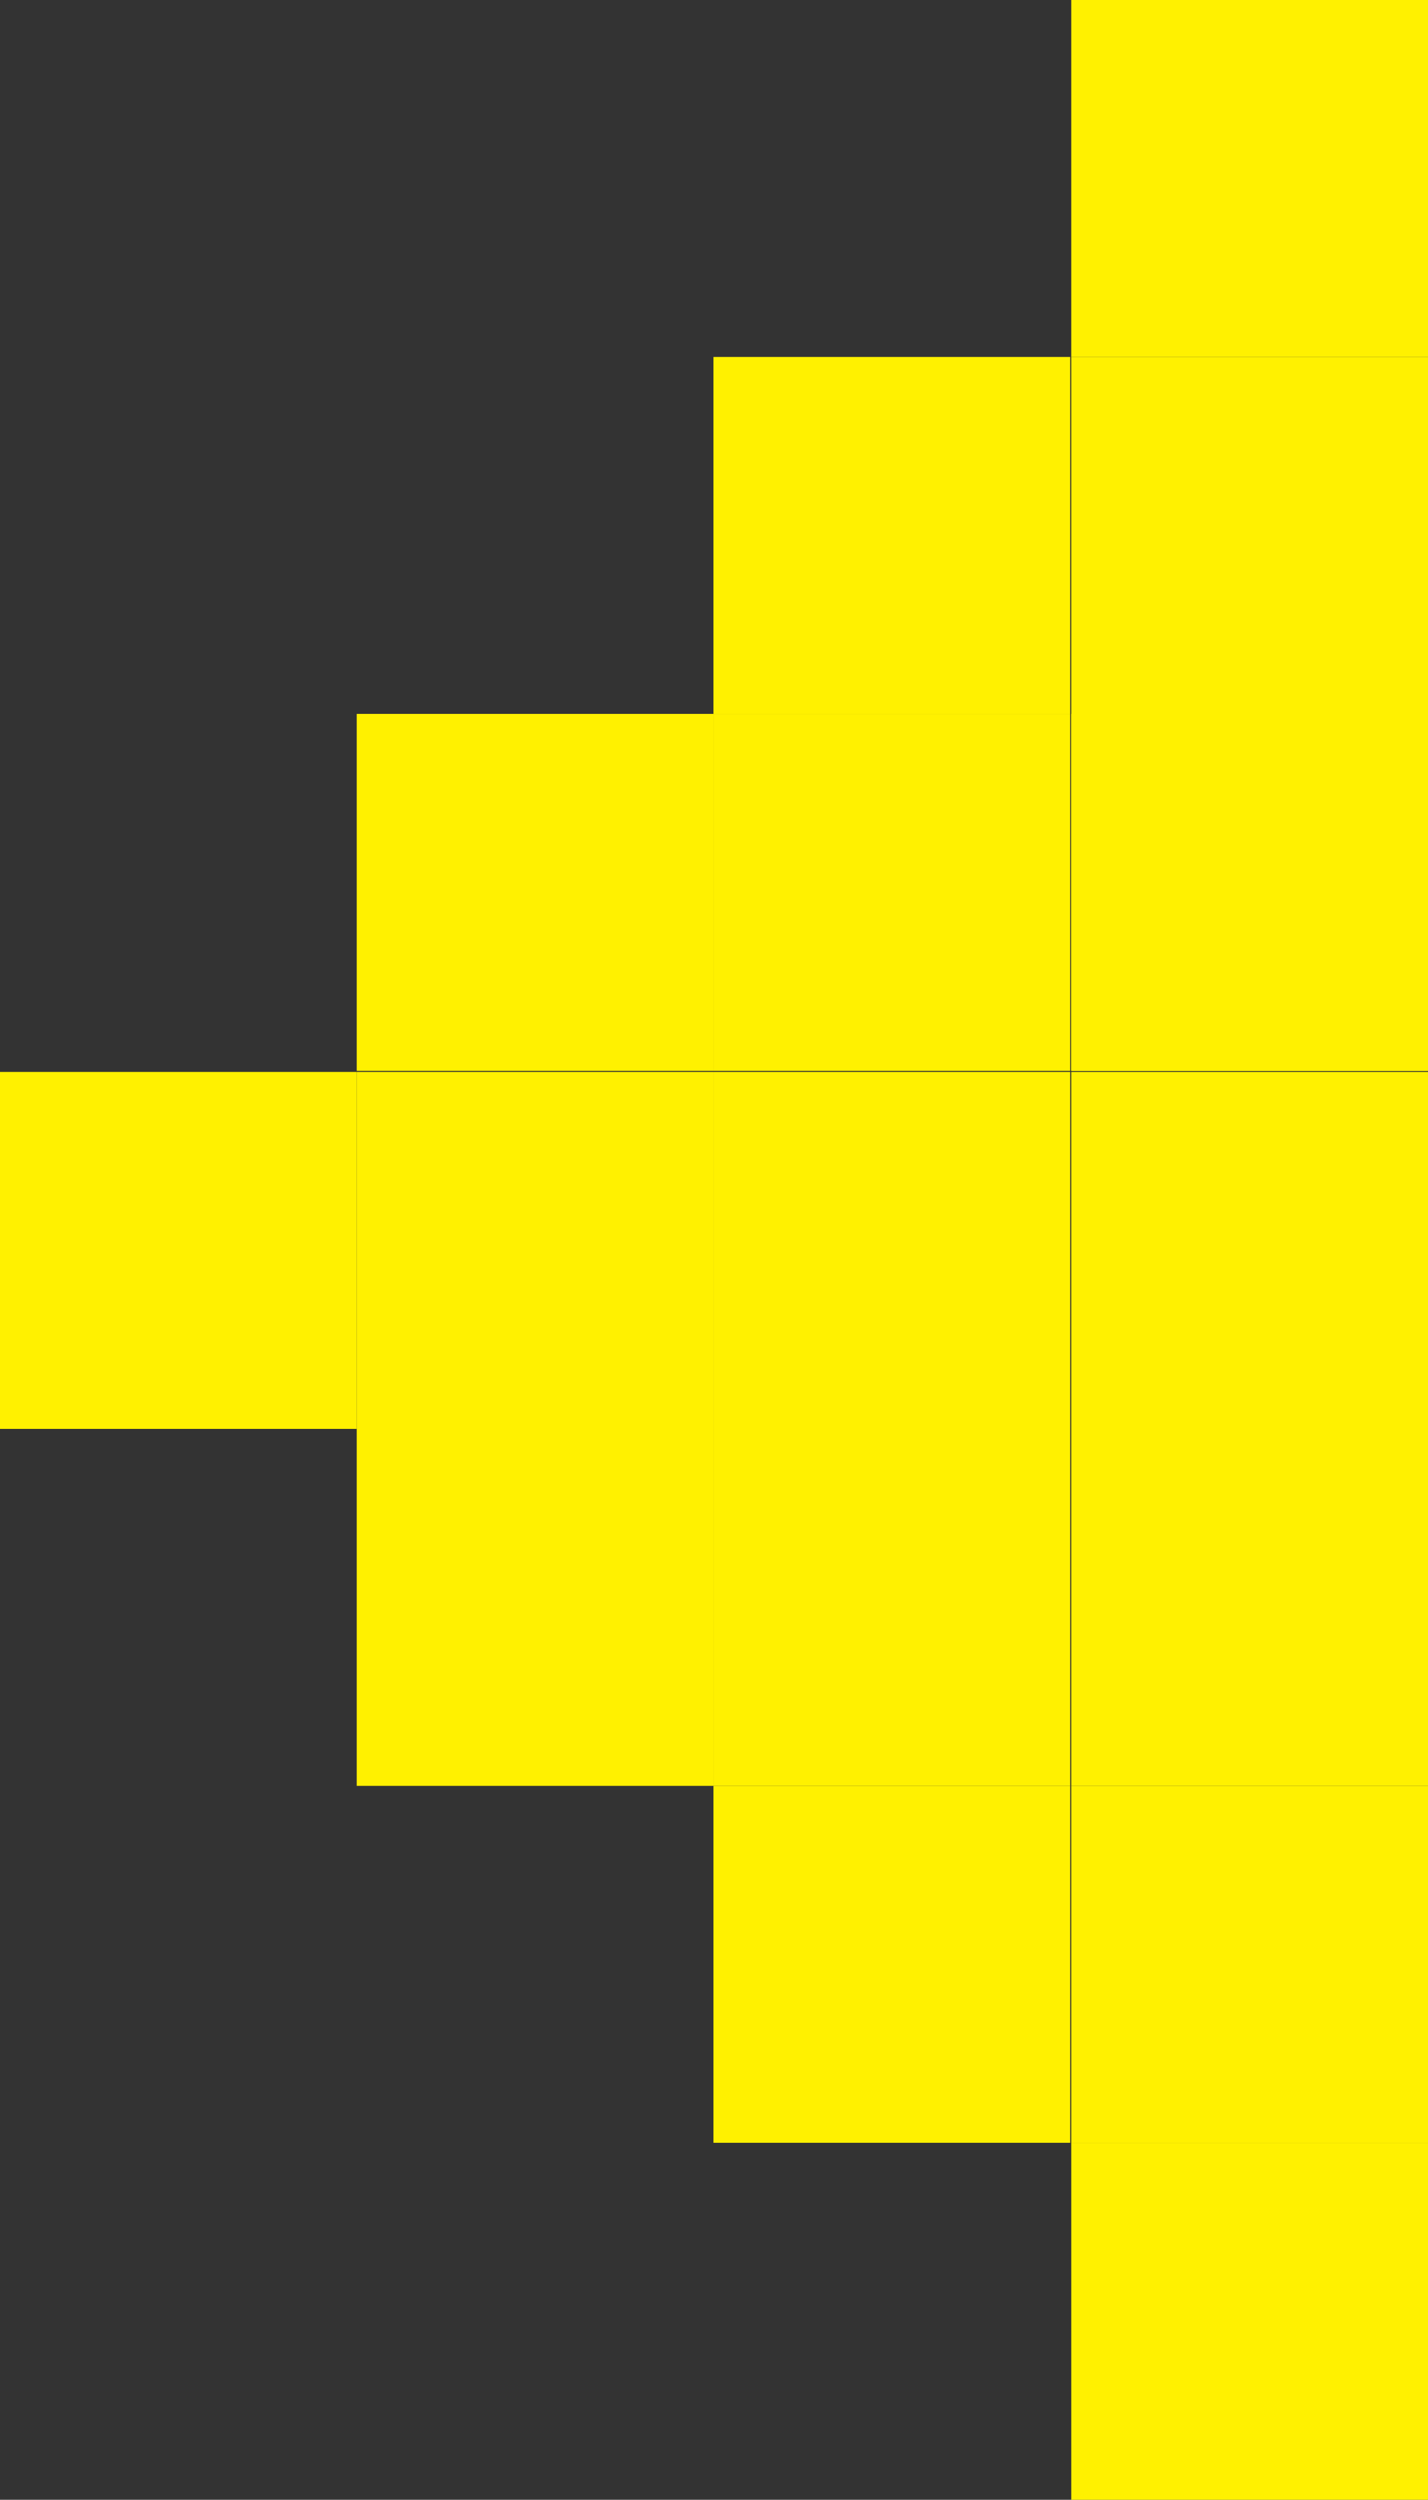 <svg xmlns="http://www.w3.org/2000/svg" viewBox="0 0 13.21 23.11"><rect x="0" y="0" width="13.21" height="23.11" fill="#333333" stroke="none"/><title>資產 24</title><g id="圖層_2" data-name="圖層 2"><g id="圖層_19" data-name="圖層 19"><rect x="9.91" y="19.81" width="3.3" height="3.3" fill="#fff100"/><rect x="9.91" y="16.51" width="3.3" height="3.3" fill="#fff100"/><rect x="9.91" y="13.21" width="3.3" height="3.3" fill="#fff100"/><rect x="9.91" y="9.91" width="3.3" height="3.3" fill="#fff100"/><rect x="6.6" y="16.51" width="3.3" height="3.3" fill="#fff100"/><rect x="3.3" y="13.21" width="3.3" height="3.3" fill="#fff100"/><rect x="6.6" y="9.91" width="3.3" height="3.3" fill="#fff100"/><rect x="3.3" y="9.91" width="3.3" height="3.3" fill="#fff100"/><rect y="9.91" width="3.3" height="3.3" fill="#fff100"/><rect x="9.91" y="6.6" width="3.3" height="3.3" fill="#fff100"/><rect x="6.6" y="13.21" width="3.3" height="3.3" fill="#fff100"/><rect x="9.91" y="6.6" width="3.3" height="3.3" fill="#fff100"/><rect x="9.91" y="3.3" width="3.3" height="3.3" fill="#fff100"/><rect x="3.3" y="6.6" width="3.3" height="3.3" fill="#fff100"/><rect x="6.6" y="3.3" width="3.3" height="3.3" fill="#fff100"/><rect x="9.91" width="3.3" height="3.3" fill="#fff100"/><rect x="6.6" y="6.6" width="3.3" height="3.3" fill="#fff100"/></g></g></svg>